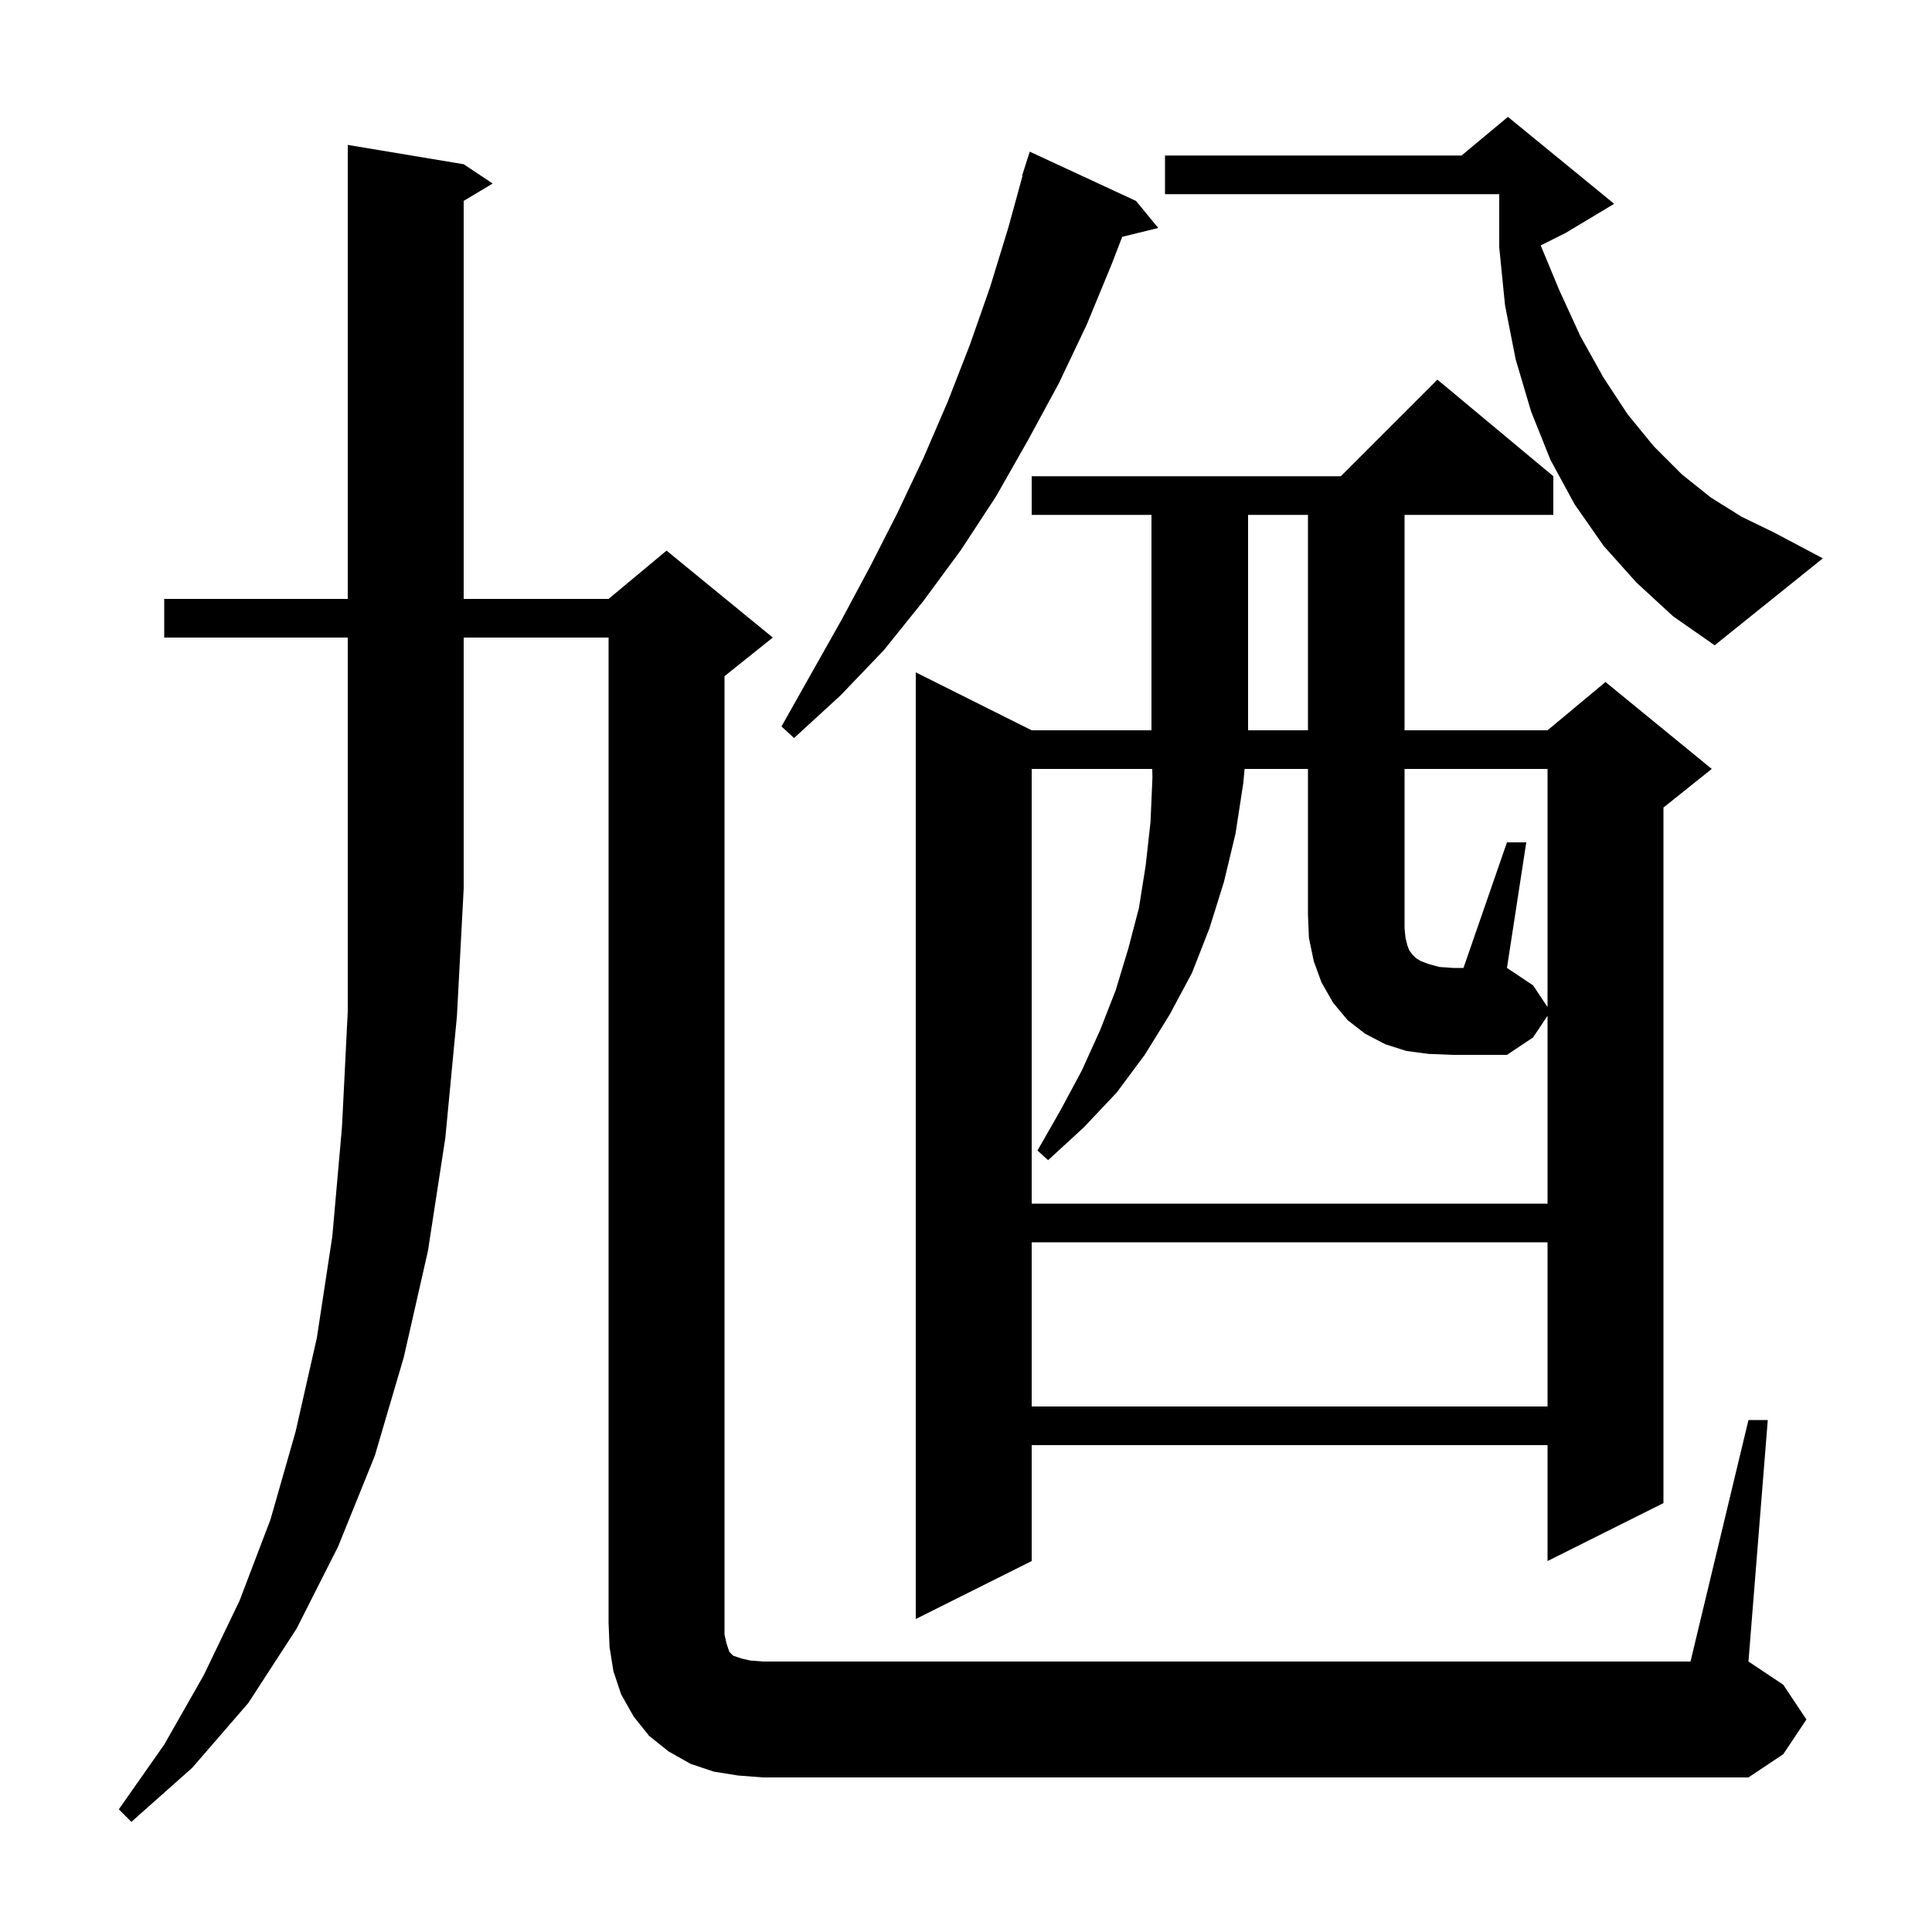 <svg xmlns="http://www.w3.org/2000/svg" xmlns:xlink="http://www.w3.org/1999/xlink" version="1.1" baseProfile="full" viewBox="0 0 200 200" width="200" height="200">
<g fill="black">
<path d="M 17.0 66.0 L 17.0 62.0 L 36.0 62.0 L 36.0 15.0 L 48.0 17.0 L 51.0 19.0 L 48.0 20.8 L 48.0 62.0 L 63.0 62.0 L 69.0 57.0 L 80.0 66.0 L 75.0 70.0 L 75.0 169.2 L 75.2 170.1 L 75.5 171.0 L 75.9 171.4 L 76.8 171.7 L 77.7 171.9 L 79.0 172.0 L 175.0 172.0 L 181.0 147.0 L 183.0 147.0 L 181.0 172.0 L 184.6 174.4 L 187.0 178.0 L 184.6 181.6 L 181.0 184.0 L 79.0 184.0 L 76.4 183.8 L 73.9 183.4 L 71.5 182.6 L 69.2 181.3 L 67.2 179.7 L 65.6 177.7 L 64.3 175.4 L 63.5 173.0 L 63.1 170.5 L 63.0 168.0 L 63.0 66.0 L 48.0 66.0 L 48.0 92.0 L 47.3 105.2 L 46.1 117.8 L 44.3 129.5 L 41.8 140.5 L 38.8 150.7 L 35.0 160.1 L 30.7 168.6 L 25.7 176.3 L 19.9 183.0 L 13.6 188.6 L 12.3 187.3 L 17.0 180.6 L 21.1 173.4 L 24.8 165.7 L 28.0 157.3 L 30.6 148.2 L 32.8 138.5 L 34.4 128.0 L 35.4 116.7 L 36.0 104.7 L 36.0 66.0 Z M 160.8 49.3 L 160.8 53.3 L 145.4 53.3 L 145.4 75.6 L 160.2 75.6 L 166.2 70.6 L 177.2 79.6 L 172.2 83.6 L 172.2 155.6 L 160.2 161.6 L 160.2 149.6 L 106.8 149.6 L 106.8 161.6 L 94.8 167.6 L 94.8 69.6 L 106.8 75.6 L 119.2 75.6 L 119.2 53.3 L 106.8 53.3 L 106.8 49.3 L 138.8 49.3 L 148.8 39.3 Z M 106.8 128.6 L 106.8 145.6 L 160.2 145.6 L 160.2 128.6 Z M 156.0 87.2 L 158.0 87.2 L 156.0 100.2 L 158.7 102.0 L 160.2 104.25 L 160.2 79.6 L 145.4 79.6 L 145.4 96.1 L 145.5 97.1 L 145.7 97.9 L 145.9 98.4 L 146.2 98.8 L 146.6 99.2 L 147.1 99.5 L 147.9 99.8 L 149.0 100.1 L 150.4 100.2 L 151.5 100.2 Z M 117.6 20.8 L 119.9 23.6 L 116.171 24.516 L 115.1 27.3 L 112.5 33.6 L 109.6 39.7 L 106.4 45.6 L 103.1 51.4 L 99.5 56.9 L 95.6 62.2 L 91.5 67.3 L 87.0 72.0 L 82.2 76.4 L 80.9 75.2 L 87.1 64.2 L 90.1 58.6 L 92.9 53.1 L 95.6 47.4 L 98.1 41.6 L 100.4 35.7 L 102.5 29.7 L 104.4 23.5 L 105.85 18.211 L 105.8 18.2 L 106.6 15.7 Z M 129.2 53.3 L 129.2 75.6 L 135.4 75.6 L 135.4 53.3 Z M 169.4 60.3 L 166.0 56.5 L 163.0 52.2 L 160.5 47.6 L 158.5 42.6 L 156.9 37.2 L 155.8 31.6 L 155.2 25.6 L 155.2 20.1 L 120.6 20.1 L 120.6 16.1 L 151.3 16.1 L 156.1 12.1 L 167.1 21.1 L 162.1 24.1 L 159.492 25.404 L 161.4 30.0 L 163.6 34.8 L 166.0 39.1 L 168.5 42.9 L 171.2 46.2 L 174.1 49.1 L 177.1 51.5 L 180.3 53.5 L 183.6 55.1 L 188.7 57.8 L 177.5 66.8 L 173.2 63.8 Z M 147.9 109.1 L 145.6 108.8 L 143.4 108.1 L 141.3 107.0 L 139.5 105.6 L 138.0 103.8 L 136.8 101.7 L 136.0 99.5 L 135.5 97.1 L 135.4 94.7 L 135.4 79.6 L 128.842 79.6 L 128.7 81.1 L 127.9 86.3 L 126.7 91.3 L 125.2 96.1 L 123.4 100.7 L 121.1 105.0 L 118.5 109.2 L 115.6 113.1 L 112.2 116.7 L 108.5 120.1 L 107.4 119.1 L 109.8 114.9 L 112.0 110.8 L 113.9 106.6 L 115.5 102.5 L 116.8 98.2 L 117.9 94.0 L 118.6 89.6 L 119.1 85.1 L 119.3 80.5 L 119.281 79.6 L 106.8 79.6 L 106.8 124.6 L 160.2 124.6 L 160.2 105.15 L 158.7 107.4 L 156.0 109.2 L 150.4 109.2 Z " />
</g>
</svg>
